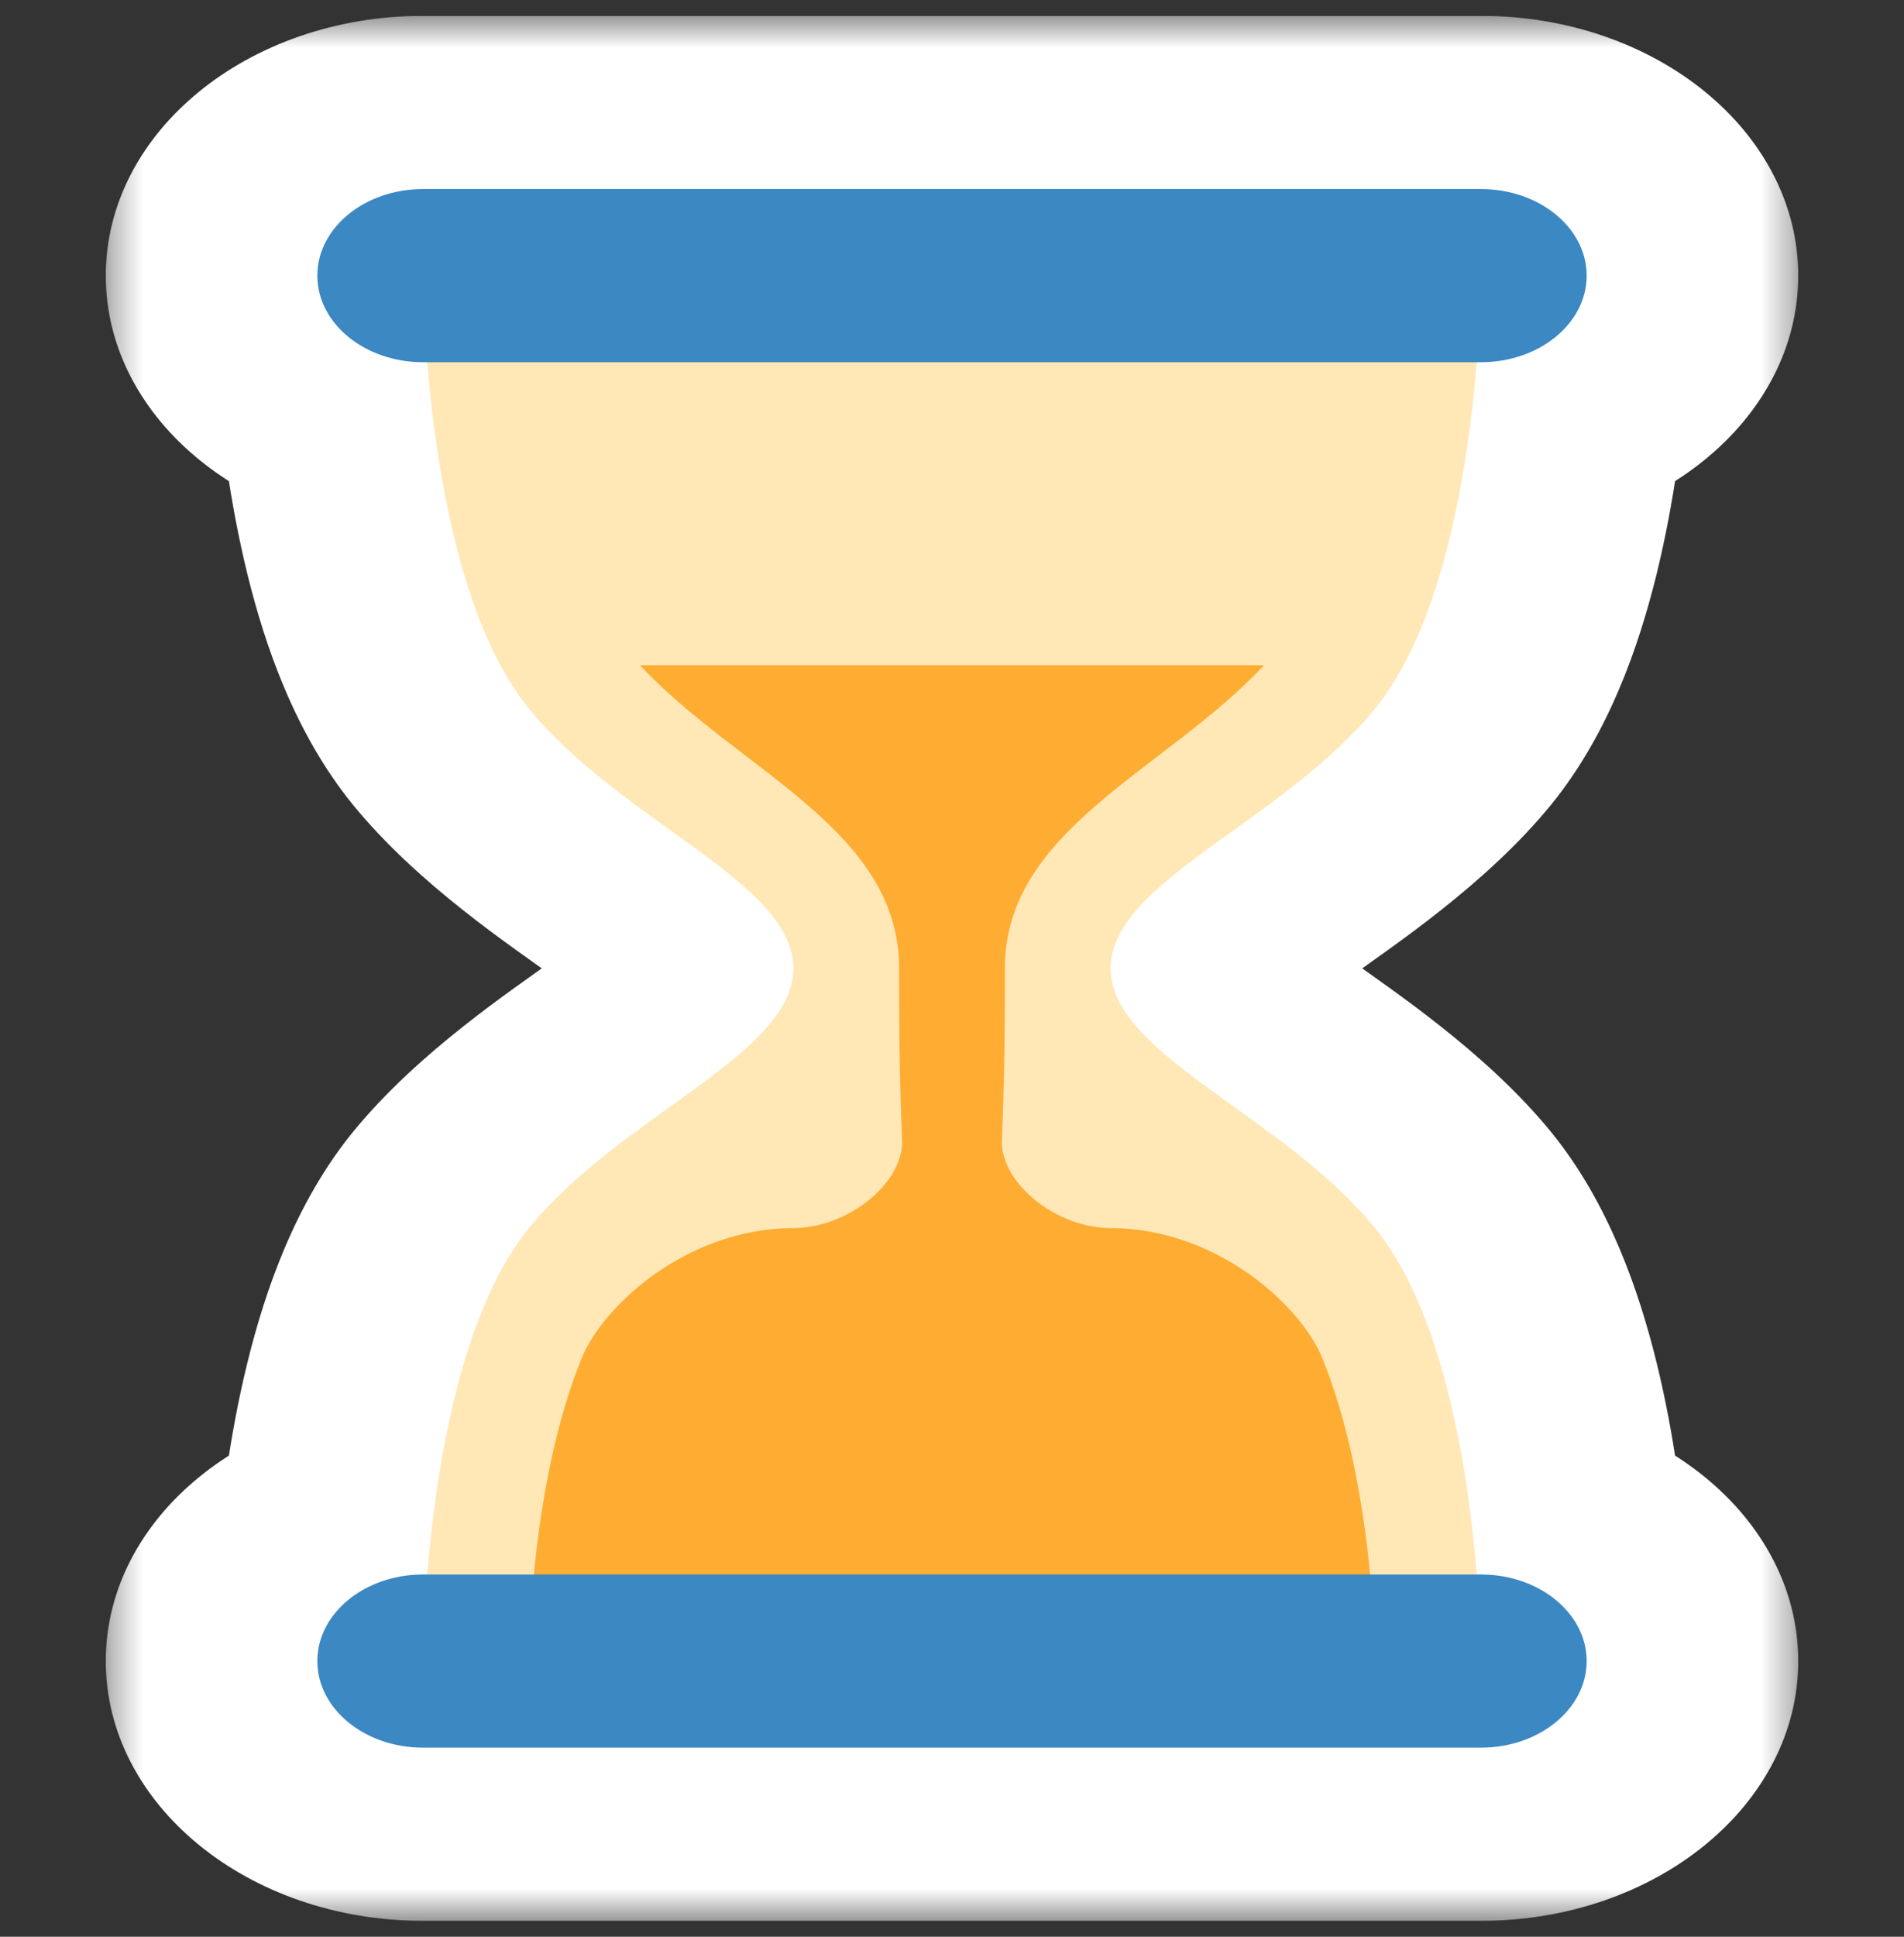 <svg xmlns="http://www.w3.org/2000/svg" width="60" height="61" viewBox="0 0 60 61" fill="none">
  <rect x="0" y="0" width="60" height="61" fill="#333333" stroke="none"/>
  <g clip-path="url(#clip0_1033_6130)">
    <path d="M46.667 5.954C48.507 5.954 50 7.176 50 8.681C50 10.187 48.507 11.409 46.667 11.409H46.533C46.278 14.549 45.532 19.62 43.333 22.318C40.41 25.905 35 27.771 35 30.5C35 33.228 40.41 35.094 43.333 38.681C45.532 41.38 46.278 46.45 46.533 49.59H46.667C48.507 49.59 50 50.812 50 52.318C50 53.823 48.507 55.045 46.667 55.045H13.333C11.493 55.045 10 53.823 10 52.318C10 50.812 11.493 49.59 13.333 49.59H13.467C13.722 46.45 14.468 41.38 16.667 38.681C19.59 35.094 25 33.228 25 30.5C25 27.771 19.59 25.905 16.667 22.318C14.468 19.62 13.722 14.549 13.467 11.409H13.333C11.493 11.409 10 10.187 10 8.681C10 7.176 11.493 5.954 13.333 5.954H46.667Z" fill="#D9D9D9"/>
    <mask id="mask0_1033_6130" style="mask-type:luminance" maskUnits="userSpaceOnUse" x="3" y="0" width="54" height="61">
      <path d="M56.667 0.5H3.333V60.5H56.667V0.5Z" fill="white"/>
      <path d="M46.667 5.954C48.507 5.954 50 7.176 50 8.681C50 10.187 48.507 11.409 46.667 11.409H46.533C46.278 14.549 45.532 19.62 43.333 22.318C40.41 25.905 35 27.771 35 30.5C35 33.228 40.41 35.094 43.333 38.681C45.532 41.38 46.278 46.45 46.533 49.59H46.667C48.507 49.59 50 50.812 50 52.318C50 53.823 48.507 55.045 46.667 55.045H13.333C11.493 55.045 10 53.823 10 52.318C10 50.812 11.493 49.59 13.333 49.59H13.467C13.722 46.45 14.468 41.38 16.667 38.681C19.59 35.094 25 33.228 25 30.5C25 27.771 19.59 25.905 16.667 22.318C14.468 19.62 13.722 14.549 13.467 11.409H13.333C11.493 11.409 10 10.187 10 8.681C10 7.176 11.493 5.954 13.333 5.954H46.667Z" fill="black"/>
    </mask>
    <g mask="url(#mask0_1033_6130)">
      <path d="M46.533 11.409V5.955C43.023 5.955 40.114 8.182 39.881 11.048L46.533 11.409ZM46.533 49.591L39.881 49.952C40.114 52.818 43.023 55.045 46.533 55.045V49.591ZM13.467 49.591V55.045C16.977 55.045 19.886 52.818 20.119 49.952L13.467 49.591ZM13.467 11.409L20.119 11.048C19.886 8.182 16.977 5.955 13.467 5.955V11.409ZM46.667 5.955V11.409C44.825 11.409 43.333 10.189 43.333 8.682H50H56.667C56.667 4.164 52.188 0.5 46.667 0.5V5.955ZM50 8.682H43.333C43.333 7.175 44.825 5.955 46.667 5.955V11.409V16.864C52.188 16.864 56.667 13.2 56.667 8.682H50ZM46.667 11.409V5.955H46.533V11.409V16.864H46.667V11.409ZM46.533 11.409L39.881 11.048C39.764 12.487 39.54 14.277 39.127 15.949C38.682 17.753 38.15 18.846 37.786 19.293L43.333 22.318L48.88 25.344C50.715 23.092 51.655 20.301 52.197 18.11C52.77 15.786 53.047 13.471 53.185 11.771L46.533 11.409ZM43.333 22.318L37.786 19.293C36.927 20.347 35.744 21.117 33.628 22.664C32.748 23.308 31.52 24.232 30.522 25.342C29.476 26.505 28.333 28.25 28.333 30.5H35H41.667C41.667 31.386 41.2 31.875 41.26 31.808C41.367 31.689 41.675 31.411 42.512 30.799C43.833 29.833 46.816 27.877 48.88 25.344L43.333 22.318ZM35 30.5H28.333C28.333 32.75 29.476 34.495 30.522 35.658C31.52 36.768 32.748 37.693 33.628 38.336C35.744 39.883 36.927 40.653 37.786 41.708L43.333 38.682L48.88 35.656C46.816 33.123 43.833 31.167 42.512 30.201C41.675 29.589 41.367 29.311 41.26 29.192C41.2 29.125 41.667 29.614 41.667 30.5H35ZM43.333 38.682L37.786 41.708C38.15 42.154 38.682 43.247 39.127 45.051C39.54 46.723 39.764 48.513 39.881 49.952L46.533 49.591L53.185 49.23C53.047 47.529 52.77 45.214 52.197 42.89C51.655 40.699 50.715 37.908 48.88 35.656L43.333 38.682ZM46.533 49.591V55.045H46.667V49.591V44.136H46.533V49.591ZM46.667 49.591V55.045C44.825 55.045 43.333 53.825 43.333 52.318H50H56.667C56.667 47.8 52.188 44.136 46.667 44.136V49.591ZM50 52.318H43.333C43.333 50.811 44.825 49.591 46.667 49.591V55.045V60.5C52.188 60.5 56.667 56.836 56.667 52.318H50ZM46.667 55.045V49.591H13.333V55.045V60.5H46.667V55.045ZM13.333 55.045V49.591C15.175 49.591 16.667 50.811 16.667 52.318H10H3.333C3.333 56.836 7.811 60.5 13.333 60.5V55.045ZM10 52.318H16.667C16.667 53.825 15.175 55.045 13.333 55.045V49.591V44.136C7.811 44.136 3.333 47.8 3.333 52.318H10ZM13.333 49.591V55.045H13.467V49.591V44.136H13.333V49.591ZM13.467 49.591L20.119 49.952C20.236 48.513 20.46 46.723 20.872 45.051C21.318 43.247 21.85 42.154 22.214 41.708L16.667 38.682L11.12 35.656C9.285 37.908 8.344 40.699 7.803 42.89C7.229 45.214 6.953 47.529 6.815 49.23L13.467 49.591ZM16.667 38.682L22.214 41.708C23.073 40.653 24.256 39.883 26.371 38.336C27.252 37.693 28.48 36.768 29.478 35.658C30.524 34.495 31.667 32.75 31.667 30.5H25H18.333C18.333 29.614 18.799 29.125 18.74 29.192C18.632 29.311 18.325 29.589 17.488 30.201C16.167 31.167 13.184 33.123 11.12 35.656L16.667 38.682ZM25 30.5H31.667C31.667 28.25 30.524 26.505 29.478 25.342C28.48 24.232 27.252 23.308 26.371 22.664C24.256 21.117 23.073 20.347 22.214 19.293L16.667 22.318L11.12 25.344C13.184 27.877 16.167 29.833 17.488 30.799C18.325 31.411 18.632 31.689 18.74 31.808C18.799 31.875 18.333 31.386 18.333 30.5H25ZM16.667 22.318L22.214 19.293C21.85 18.846 21.318 17.753 20.872 15.949C20.46 14.277 20.236 12.487 20.119 11.048L13.467 11.409L6.815 11.771C6.953 13.471 7.229 15.786 7.803 18.11C8.344 20.301 9.285 23.092 11.12 25.344L16.667 22.318ZM13.467 11.409V5.955H13.333V11.409V16.864H13.467V11.409ZM13.333 11.409V5.955C15.175 5.955 16.667 7.175 16.667 8.682H10H3.333C3.333 13.2 7.811 16.864 13.333 16.864V11.409ZM10 8.682H16.667C16.667 10.189 15.175 11.409 13.333 11.409V5.955V0.5C7.811 0.5 3.333 4.164 3.333 8.682H10ZM13.333 5.955V11.409H46.667V5.955V0.5H13.333V5.955Z" fill="white"/>
    </g>
    <path d="M35 30.5C35 27.771 40.41 25.906 43.333 22.318C46.667 18.227 46.667 8.682 46.667 8.682H13.333C13.333 8.682 13.333 18.227 16.667 22.318C19.59 25.906 25 27.771 25 30.5C25 33.228 19.59 35.094 16.667 38.682C13.333 42.773 13.333 52.318 13.333 52.318H46.667C46.667 52.318 46.667 42.773 43.333 38.682C40.41 35.094 35 33.228 35 30.5Z" fill="#FFE8B6"/>
    <path d="M34.998 38.681C33.333 38.681 31.57 37.318 31.57 35.954C31.667 33.618 31.667 32.073 31.667 30.5C31.667 26.109 36.723 24.28 39.833 20.954H20.167C23.275 24.28 28.333 26.109 28.333 30.5C28.333 32.075 28.333 33.621 28.43 35.954C28.43 37.318 26.667 38.681 25 38.681C21.667 38.681 19.008 41.114 18.333 42.772C16.667 46.863 16.667 52.318 16.667 52.318H43.333C43.333 52.318 43.333 46.863 41.667 42.772C40.992 41.114 38.332 38.681 34.998 38.681Z" fill="#FFAC33"/>
    <path d="M50 52.318C50 53.823 48.507 55.045 46.667 55.045H13.333C11.493 55.045 10 53.823 10 52.318C10 50.812 11.493 49.59 13.333 49.59H46.667C48.507 49.59 50 50.812 50 52.318ZM50 8.681C50 10.187 48.507 11.409 46.667 11.409H13.333C11.493 11.409 10 10.187 10 8.681C10 7.176 11.493 5.954 13.333 5.954H46.667C48.507 5.954 50 7.176 50 8.681Z" fill="#3B88C3"/>
  </g>
  <defs>
    <clipPath id="clip0_1033_6130">
      <rect width="60" height="60" fill="white" transform="translate(0 0.5)"/>
    </clipPath>
  </defs>
</svg>